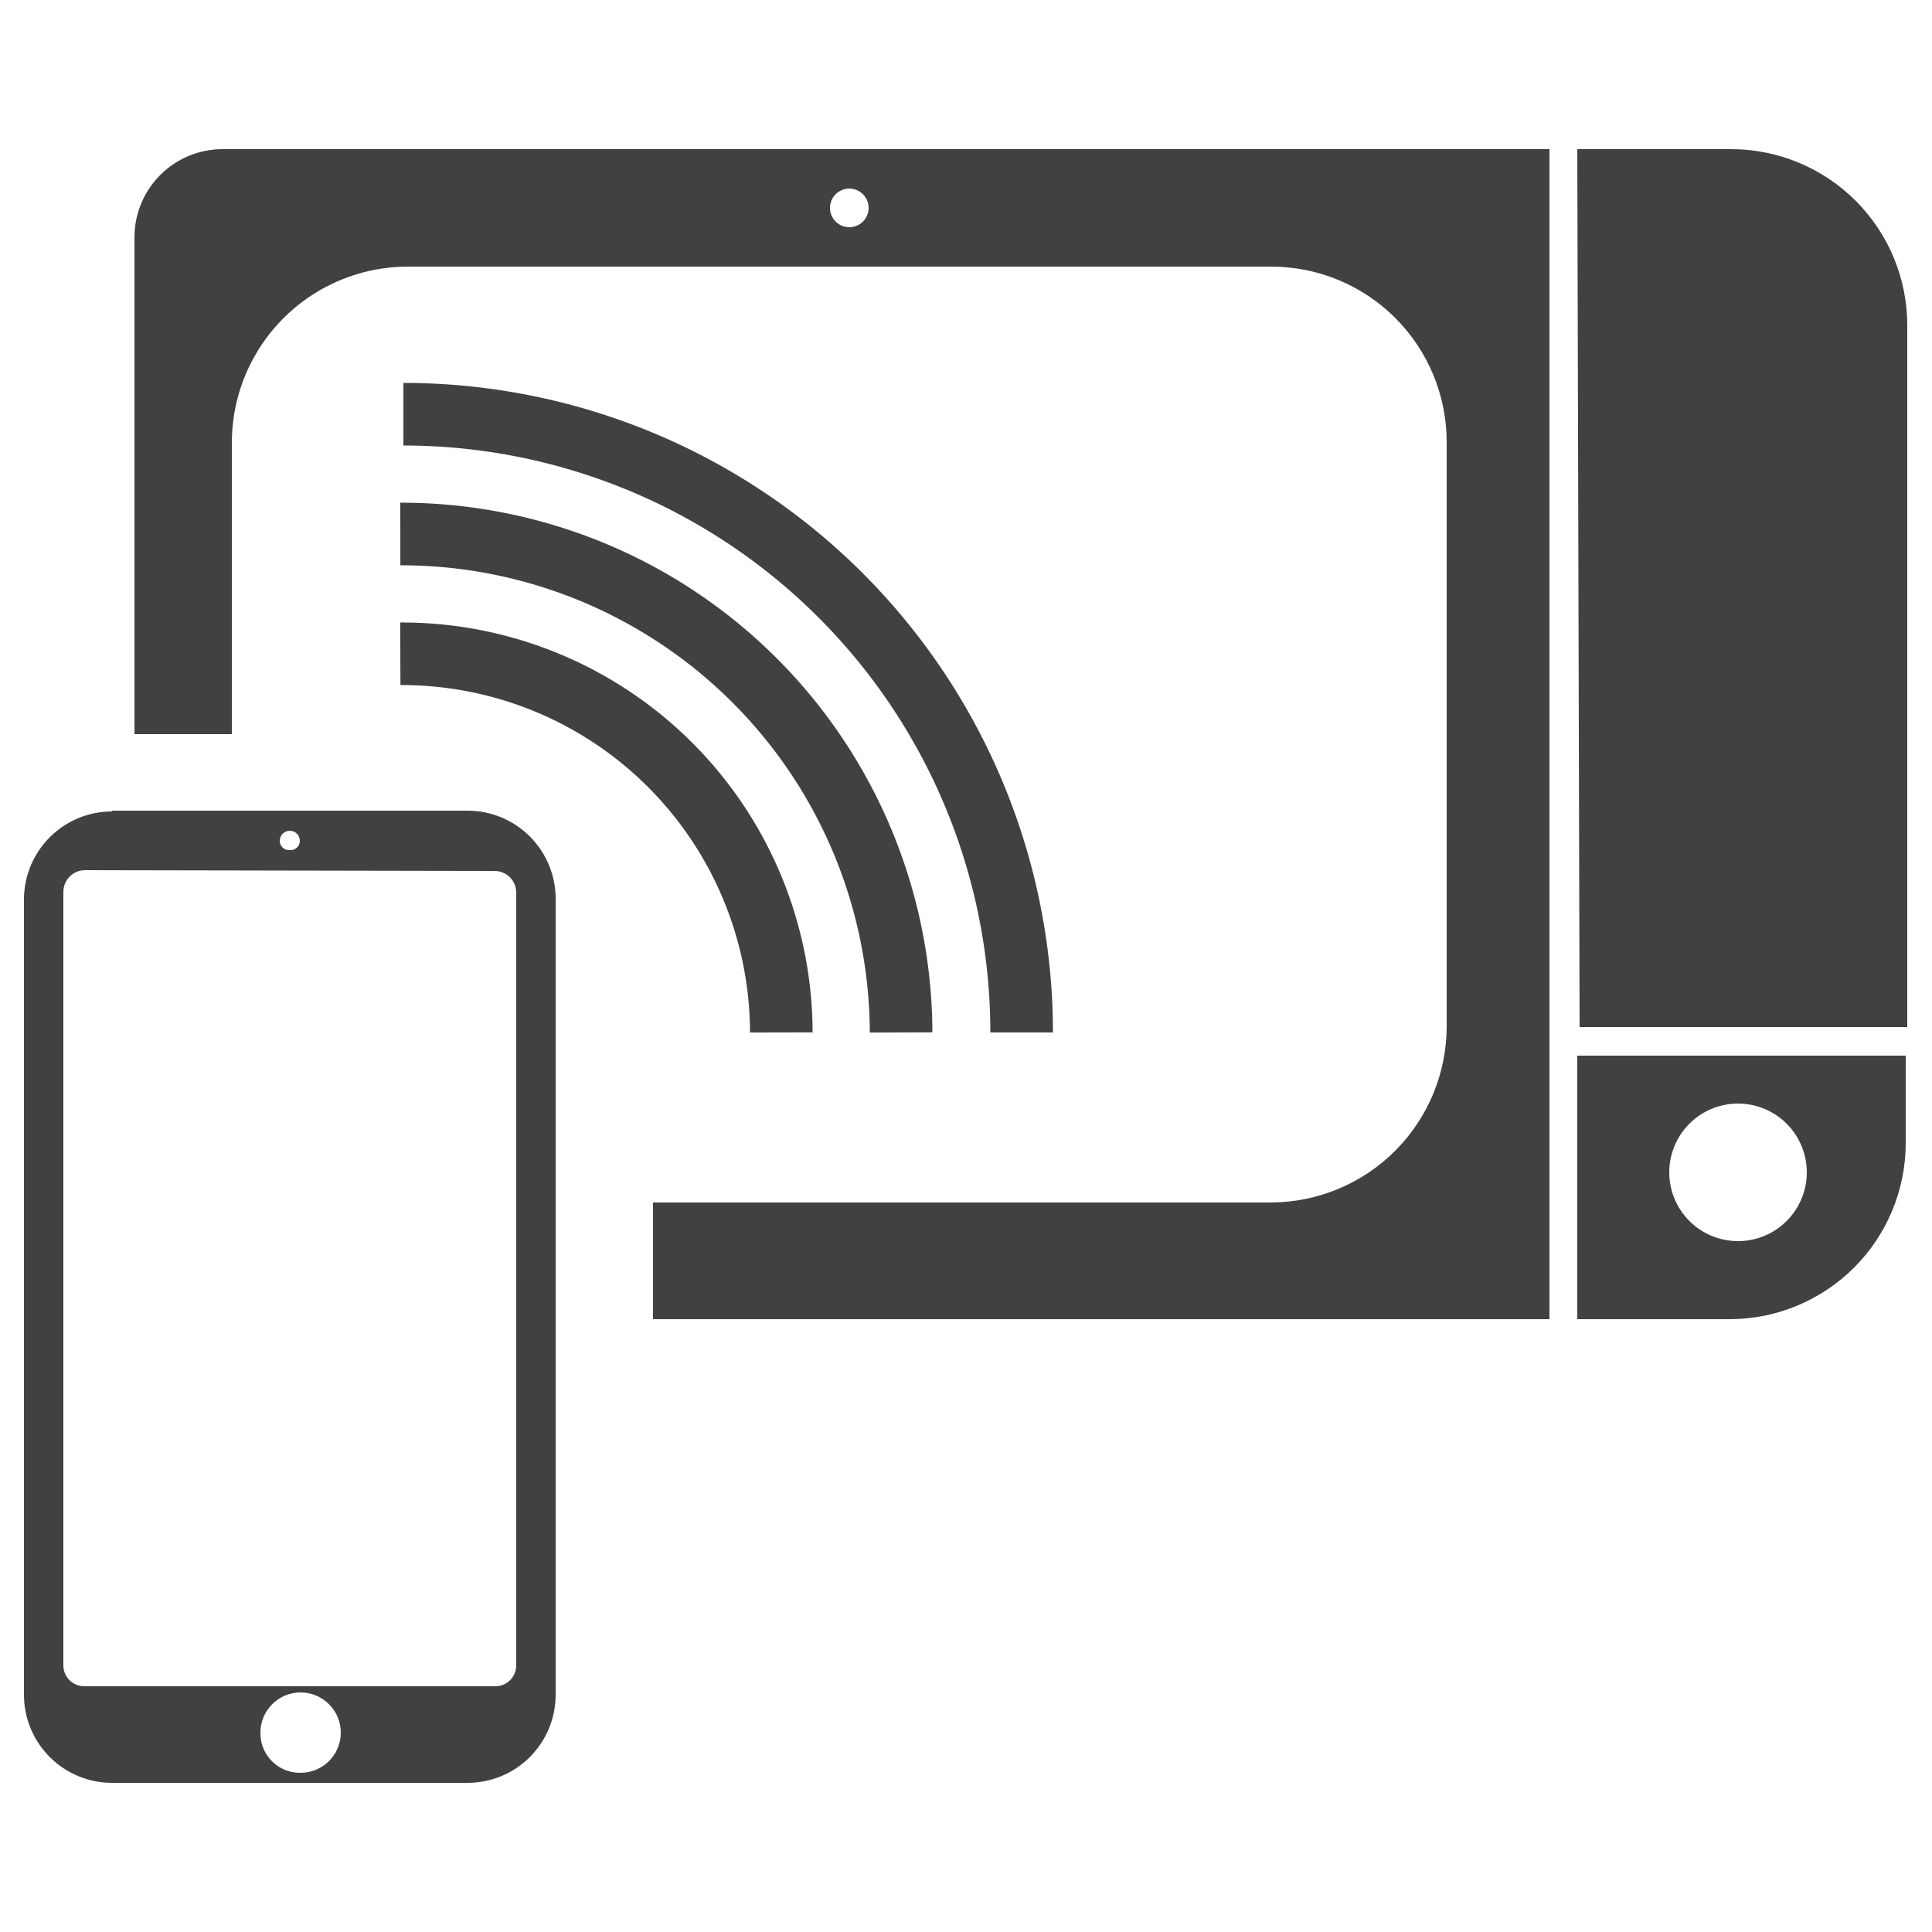 <svg id="Layer_1" data-name="Layer 1" xmlns="http://www.w3.org/2000/svg" xmlns:xlink="http://www.w3.org/1999/xlink" viewBox="0 0 25 25"><defs><style>.cls-1,.cls-5{fill:none;}.cls-1{clip-rule:evenodd;}.cls-2{clip-path:url(#clip-path);}.cls-3{fill:#414142;}.cls-4{clip-path:url(#clip-path-2);}.cls-5{stroke:#414142;stroke-miterlimit:10;stroke-width:0.81px;}</style><clipPath id="clip-path"><path class="cls-1" d="M22.5,16.06a.89.89,0,1,0-.9-.88A.89.89,0,0,0,22.5,16.06ZM11,2.94a.25.25,0,1,0-.26-.25A.25.25,0,0,0,11,2.94Zm9.41,14.13V13.66h4.25v1.13a2.28,2.28,0,0,1-2.27,2.28Zm0-15.14h2a2.28,2.28,0,0,1,2.27,2.28v9.08H20.44ZM1.74,9.5V3.07A1.14,1.14,0,0,1,2.88,1.93H20.05V17.07H8.45V15.56h8a2.28,2.28,0,0,0,2.27-2.28V5.72a2.27,2.27,0,0,0-2.27-2.27H5.31A2.28,2.28,0,0,0,3,5.72V9.5Z"/></clipPath><clipPath id="clip-path-2"><path class="cls-1" d="M3.88,22.94a.52.52,0,1,0-.51-.51A.51.51,0,0,0,3.88,22.94ZM3.75,11a.12.12,0,0,0,.13-.12.13.13,0,0,0-.26,0A.12.12,0,0,0,3.75,11Zm-2.65.26a.28.28,0,0,0-.28.28v10a.27.27,0,0,0,.28.28H6.4a.27.27,0,0,0,.28-.28V11.55a.28.28,0,0,0-.28-.28Zm.35-.77h4.6a1.14,1.14,0,0,1,1.14,1.14V21.93a1.14,1.14,0,0,1-1.14,1.14H1.45A1.14,1.14,0,0,1,.31,21.93V11.64A1.14,1.14,0,0,1,1.45,10.5Z"/></clipPath></defs><title>Artboard 1 copy 2</title><g class="cls-2"><rect class="cls-3" x="-2.32" y="-2.13" width="31.08" height="23.27"/></g><g class="cls-4"><rect class="cls-3" x="-3.76" y="6.44" width="15.01" height="20.69"/></g><path class="cls-5" d="M11.66,13.36A6.47,6.47,0,0,0,5.18,6.91"/><path class="cls-5" d="M5.18,8.46a4.91,4.91,0,0,1,4.93,4.9"/><path class="cls-5" d="M13.22,13.36a8,8,0,0,0-8-8"/></svg>